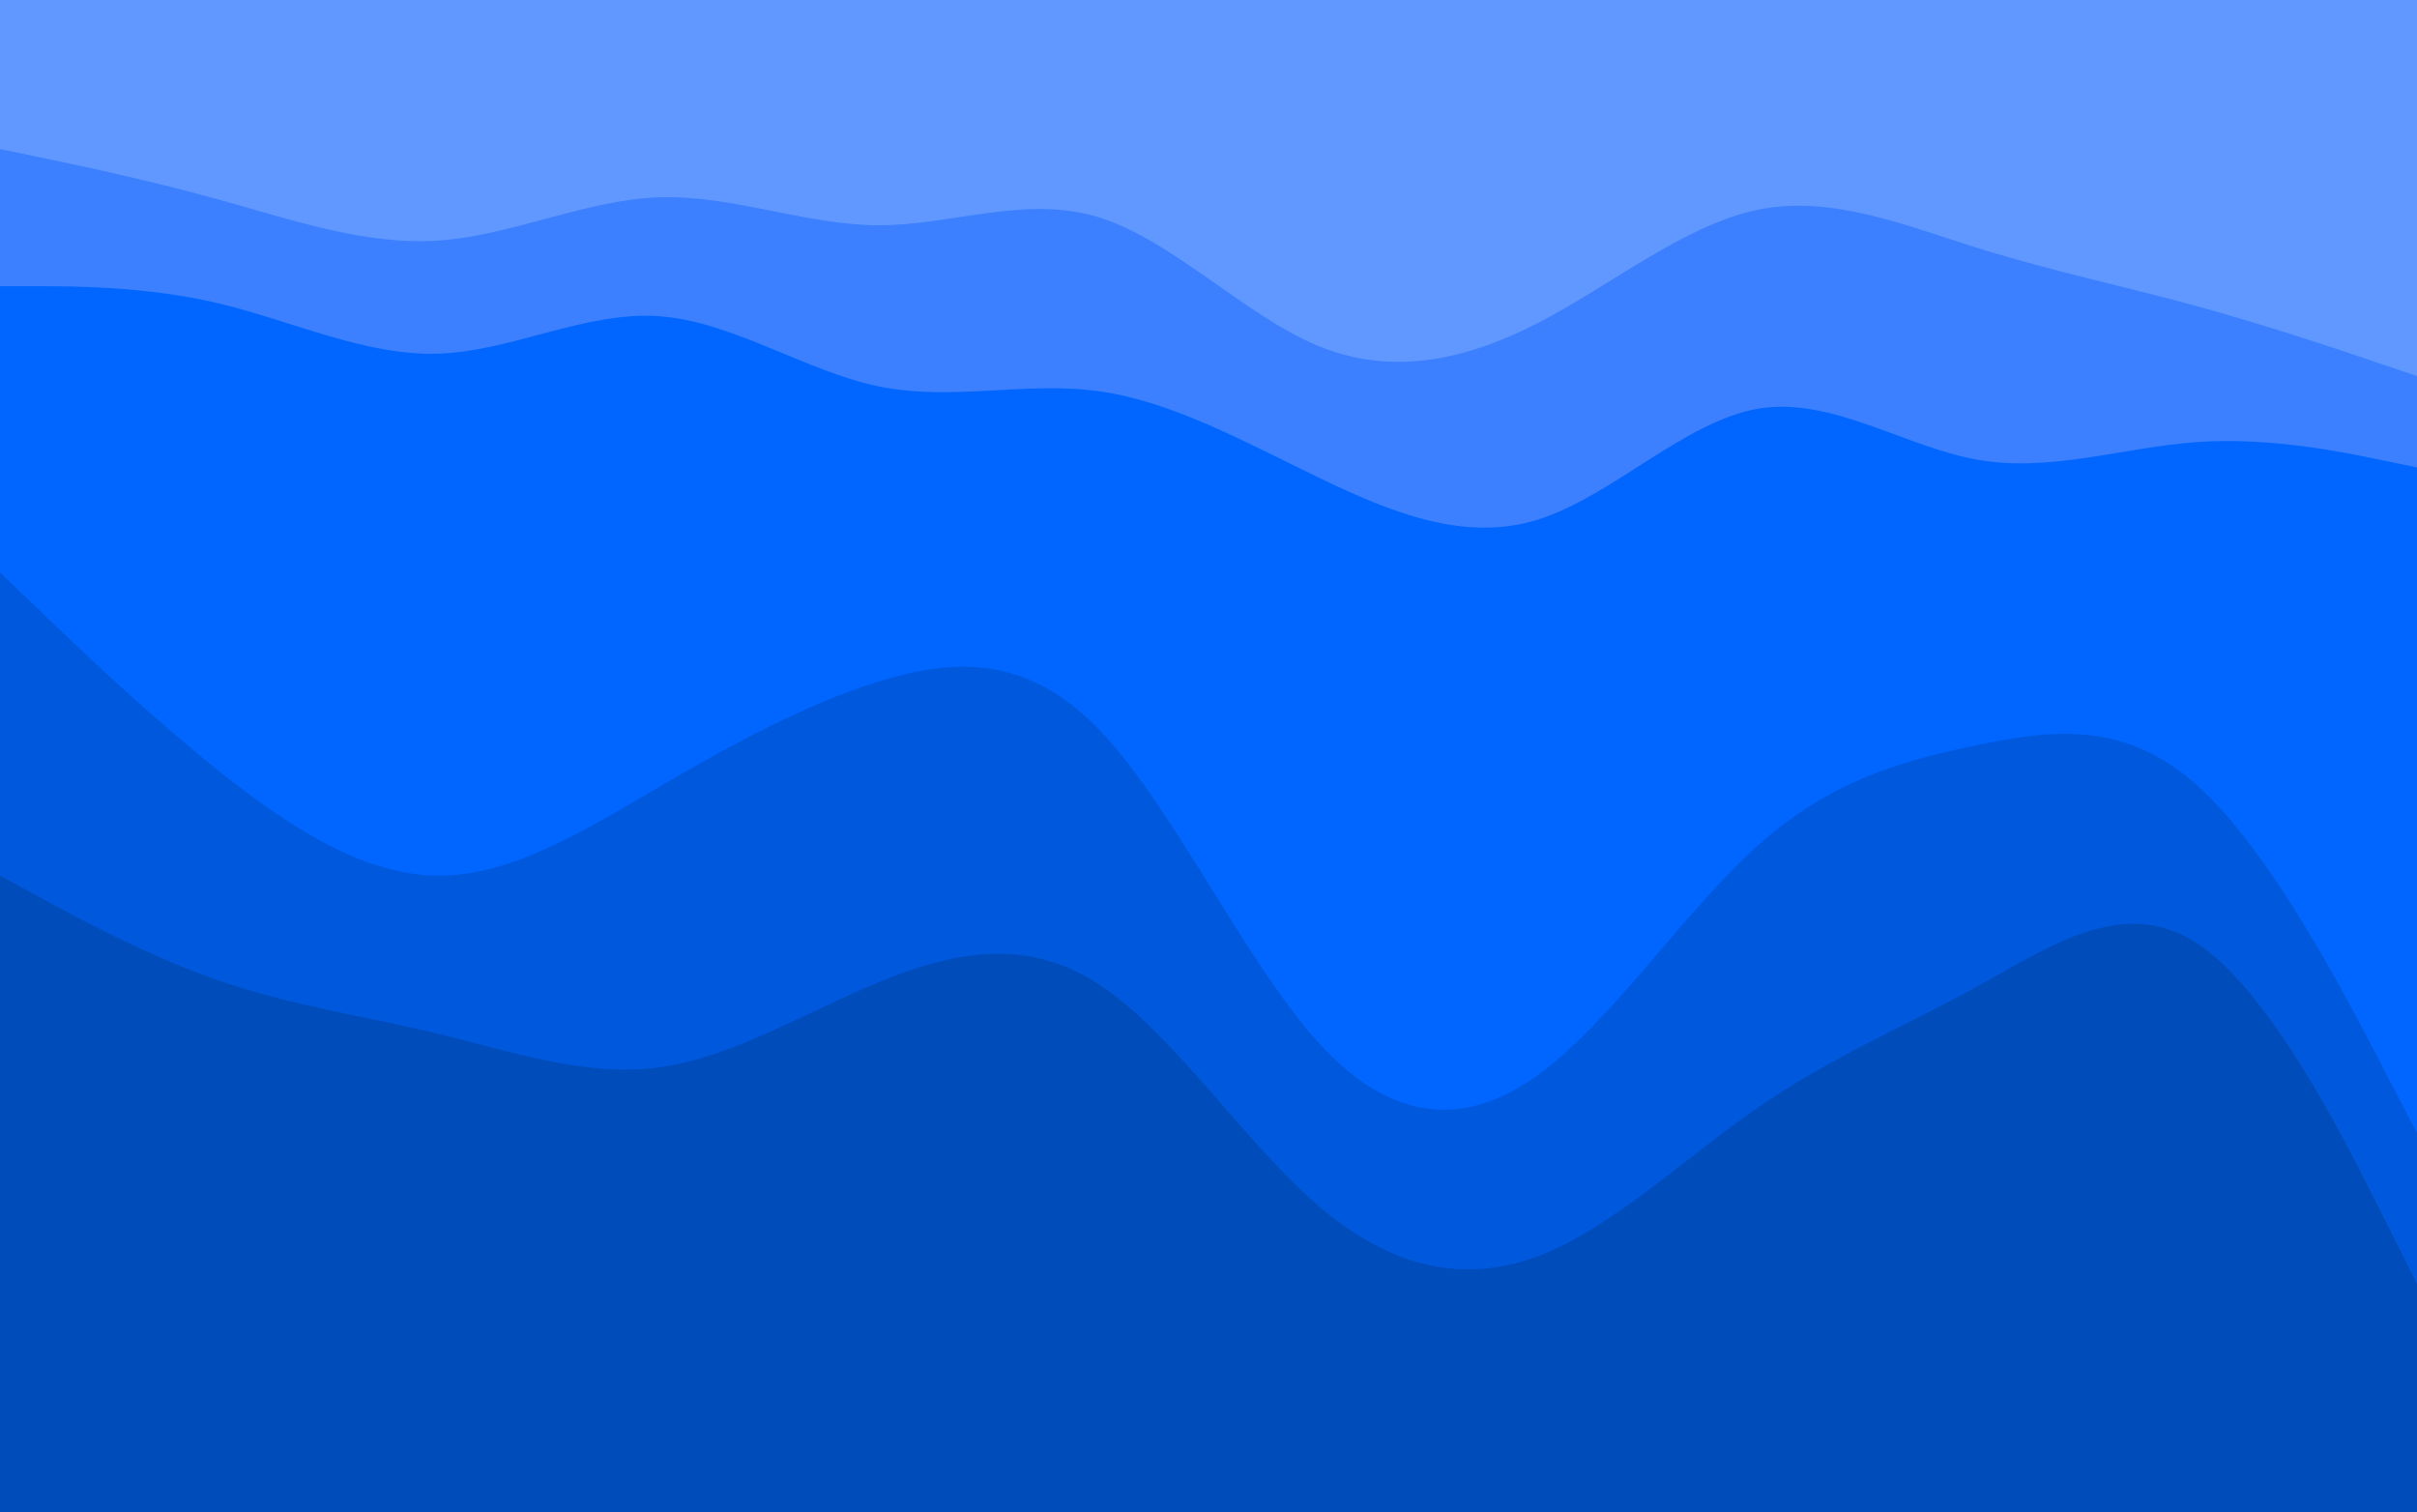 <svg id="visual" viewBox="0 0 1427 893" width="1427" height="893" xmlns="http://www.w3.org/2000/svg" xmlns:xlink="http://www.w3.org/1999/xlink" version="1.1"><path d="M0 90L21.7 94.5C43.3 99 86.7 108 129.8 120C173 132 216 147 259.2 144C302.3 141 345.7 120 389 118.5C432.3 117 475.7 135 519 135C562.3 135 605.7 117 648.8 130.3C692 143.7 735 188.3 778.2 206.2C821.3 224 864.7 215 908 192.7C951.3 170.3 994.7 134.7 1038 125.8C1081.3 117 1124.7 135 1167.8 148.5C1211 162 1254 171 1297.2 182.8C1340.3 194.7 1383.7 209.3 1405.3 216.7L1427 224L1427 0L1405.3 0C1383.7 0 1340.3 0 1297.2 0C1254 0 1211 0 1167.8 0C1124.7 0 1081.3 0 1038 0C994.7 0 951.3 0 908 0C864.7 0 821.3 0 778.2 0C735 0 692 0 648.8 0C605.7 0 562.3 0 519 0C475.7 0 432.3 0 389 0C345.7 0 302.3 0 259.2 0C216 0 173 0 129.8 0C86.7 0 43.3 0 21.7 0L0 0Z" fill="#6198ff"></path><path d="M0 171L21.7 171C43.3 171 86.7 171 129.8 181.3C173 191.7 216 212.3 259.2 210.8C302.3 209.3 345.7 185.7 389 188.7C432.3 191.7 475.7 221.3 519 230.2C562.3 239 605.7 227 648.8 233C692 239 735 263 778.2 283.8C821.3 304.7 864.7 322.3 908 308.8C951.3 295.3 994.7 250.7 1038 243.3C1081.3 236 1124.7 266 1167.8 273.5C1211 281 1254 266 1297.2 263C1340.3 260 1383.7 269 1405.3 273.5L1427 278L1427 222L1405.3 214.7C1383.7 207.3 1340.3 192.7 1297.2 180.8C1254 169 1211 160 1167.8 146.5C1124.7 133 1081.3 115 1038 123.8C994.7 132.7 951.3 168.3 908 190.7C864.7 213 821.3 222 778.2 204.2C735 186.3 692 141.7 648.8 128.3C605.7 115 562.3 133 519 133C475.7 133 432.3 115 389 116.5C345.7 118 302.3 139 259.2 142C216 145 173 130 129.8 118C86.7 106 43.3 97 21.7 92.5L0 88Z" fill="#3c80ff"></path><path d="M0 340L21.7 360.8C43.3 381.7 86.7 423.3 129.8 457.7C173 492 216 519 259.2 519C302.3 519 345.7 492 389 466.7C432.3 441.3 475.7 417.7 519 404.3C562.3 391 605.7 388 648.8 432.7C692 477.3 735 569.7 778.2 617.3C821.3 665 864.7 668 908 636.7C951.3 605.3 994.7 539.7 1038 501C1081.3 462.3 1124.7 450.7 1167.8 441.8C1211 433 1254 427 1297.2 465.7C1340.3 504.3 1383.7 587.7 1405.3 629.3L1427 671L1427 276L1405.3 271.5C1383.7 267 1340.3 258 1297.2 261C1254 264 1211 279 1167.8 271.5C1124.7 264 1081.3 234 1038 241.3C994.7 248.7 951.3 293.3 908 306.8C864.7 320.3 821.3 302.7 778.2 281.8C735 261 692 237 648.8 231C605.7 225 562.3 237 519 228.2C475.7 219.3 432.3 189.7 389 186.7C345.7 183.7 302.3 207.3 259.2 208.8C216 210.3 173 189.7 129.8 179.3C86.7 169 43.3 169 21.7 169L0 169Z" fill="#0066ff"></path><path d="M0 519L21.7 530.8C43.3 542.7 86.7 566.3 129.8 581.2C173 596 216 602 259.2 612.5C302.3 623 345.7 638 389 632.2C432.3 626.3 475.7 599.7 519 581.8C562.3 564 605.7 555 648.8 583.2C692 611.3 735 676.7 778.2 713.8C821.3 751 864.7 760 908 743.7C951.3 727.3 994.7 685.7 1038 655.8C1081.3 626 1124.7 608 1167.8 584.2C1211 560.3 1254 530.7 1297.2 559C1340.3 587.3 1383.7 673.7 1405.3 716.8L1427 760L1427 669L1405.3 627.3C1383.7 585.7 1340.3 502.3 1297.2 463.7C1254 425 1211 431 1167.8 439.8C1124.7 448.7 1081.3 460.3 1038 499C994.7 537.7 951.3 603.3 908 634.7C864.7 666 821.3 663 778.2 615.3C735 567.7 692 475.3 648.8 430.7C605.7 386 562.3 389 519 402.3C475.7 415.7 432.3 439.3 389 464.7C345.7 490 302.3 517 259.2 517C216 517 173 490 129.8 455.7C86.7 421.3 43.3 379.7 21.7 358.8L0 338Z" fill="#0059dd"></path><path d="M0 894L21.7 894C43.3 894 86.7 894 129.8 894C173 894 216 894 259.2 894C302.3 894 345.7 894 389 894C432.3 894 475.7 894 519 894C562.3 894 605.7 894 648.8 894C692 894 735 894 778.2 894C821.3 894 864.7 894 908 894C951.3 894 994.7 894 1038 894C1081.3 894 1124.7 894 1167.8 894C1211 894 1254 894 1297.2 894C1340.3 894 1383.7 894 1405.3 894L1427 894L1427 758L1405.3 714.8C1383.7 671.7 1340.3 585.3 1297.2 557C1254 528.7 1211 558.3 1167.8 582.2C1124.7 606 1081.3 624 1038 653.8C994.7 683.7 951.3 725.3 908 741.7C864.7 758 821.3 749 778.2 711.8C735 674.7 692 609.3 648.8 581.2C605.7 553 562.3 562 519 579.8C475.7 597.7 432.3 624.3 389 630.2C345.7 636 302.3 621 259.2 610.5C216 600 173 594 129.8 579.2C86.7 564.3 43.3 540.7 21.7 528.8L0 517Z" fill="#004cbb"></path></svg>